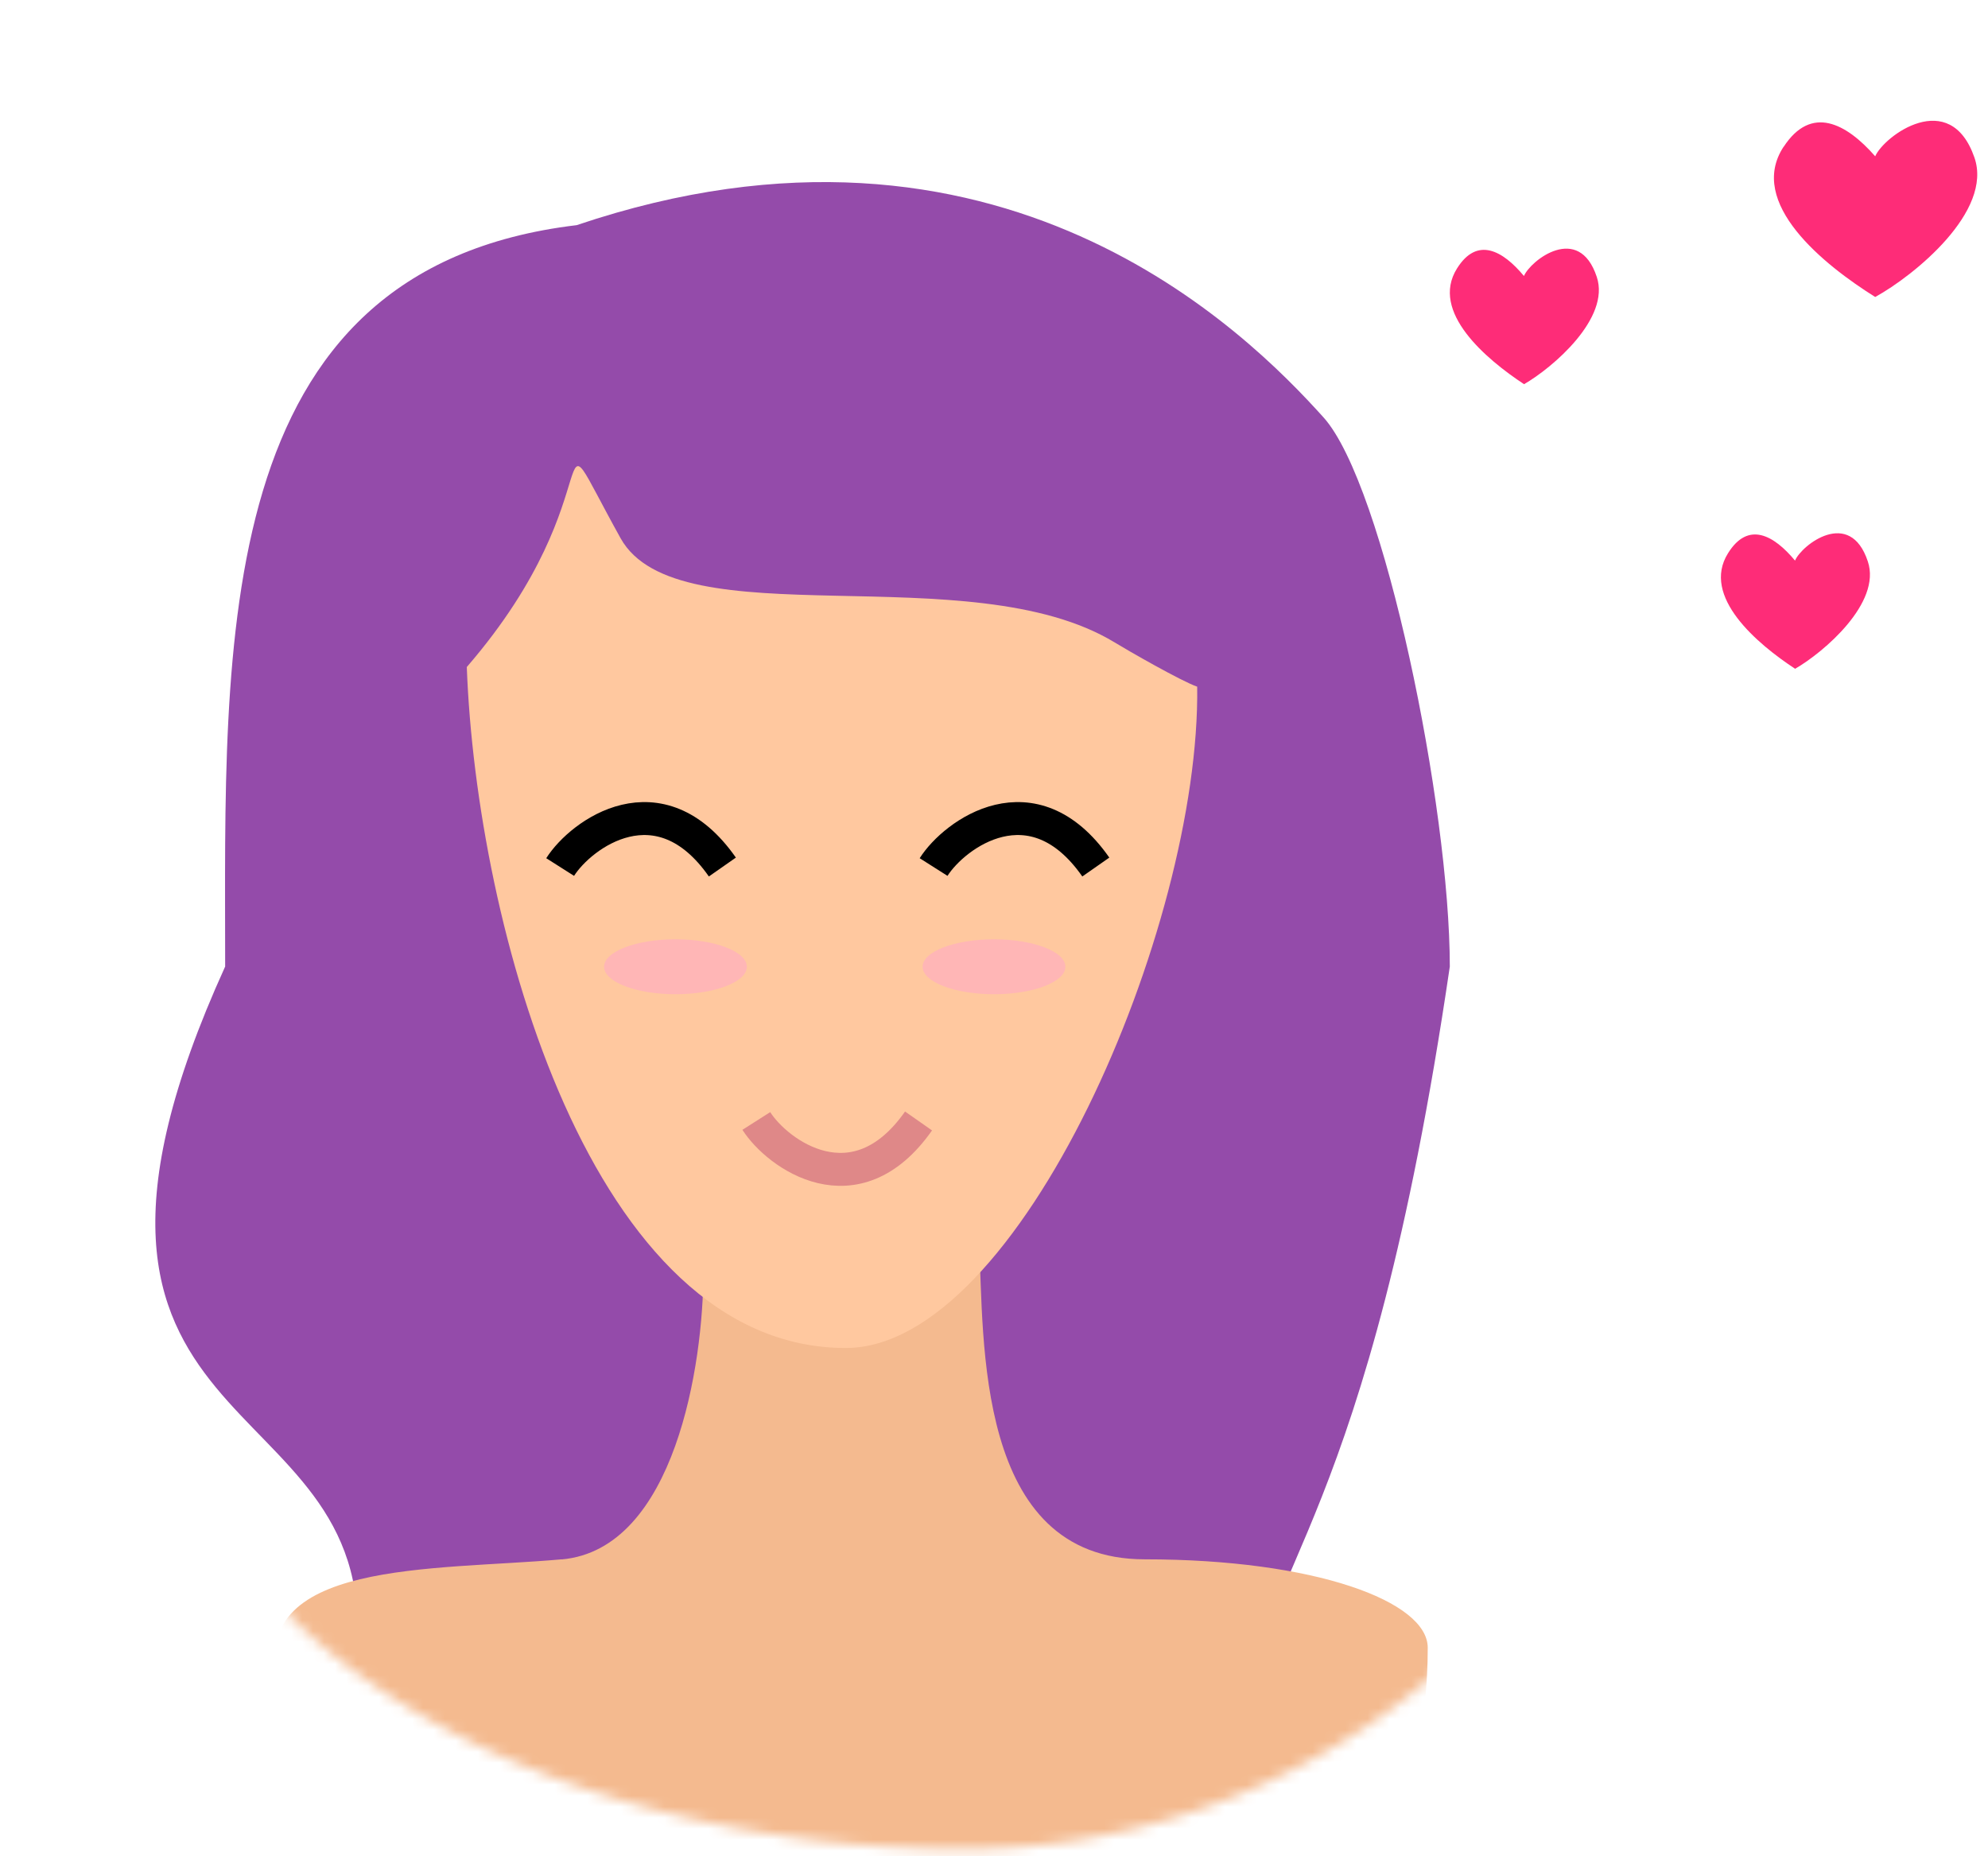 <svg width="181" height="169" fill="none" xmlns="http://www.w3.org/2000/svg"><mask id="a" maskUnits="userSpaceOnUse" x="0" y="0" width="154" height="169"><path d="M153.51 102.6a65.76 65.76 0 01-65.75 65.75c-36.32 0-75.26-17.54-75.26-53.85-43-60.5 36.9-142.26 78-104 11.2 10.42 17.41-12.82 25-6 31.75 28.54 38.01 68.8 38.01 98.1z" fill="#FFF"/></mask><g mask="url(#a)"><path d="M71.52 145.62C42.47 167.65 25.98 186.38 32.5 150c1.73-24.5-32-18-12-62 0-29.5-1.5-63.5 32-67.5 38.5-13 61.1 9.84 68 17.5 5.53 6.15 11.5 35.5 11.5 50-7.5 51-17.19 54.44-19 69.5-6.27 52.05-52.49-.33-41.48-11.88z" fill="#944BAA"/><path d="M51.14 141.98c10.34-.93 12.9-17.87 12.9-26.13 1.62-11.25 17.4-7.37 25.1-2.68.47 8.71-.43 28.8 15.08 28.8 15.52 0 25.77 3.83 25.77 8.05 0 55.15-89.6 18.98-104.65 3.35-2.95-11.4 14.15-10.35 25.8-11.4z" fill="#F4BA8F"/><path d="M77 122.73c-23.18 0-33.63-38.47-34.5-62 14-16.2 6.5-25.23 14-11.73 5.19 9.34 31.8 1.46 45 9.5 1.14.7 6.07 3.53 7.5 4.02.3 21.9-16.18 60.21-32 60.21z" fill="#FFC89F"/><path d="M68.86 102.06c1.91 3 9.02 8.2 14.77 0" stroke="#DF8888" stroke-width="3"/><path d="M51 78.94c1.91-3.01 9.03-8.21 14.77 0M85 78.94c1.91-3.01 9.03-8.21 14.77 0" stroke="#000" stroke-width="3"/><ellipse cx="90.5" cy="88.02" rx="6.5" ry="2.5" fill="#FFB6B6"/><ellipse cx="61.5" cy="88.02" rx="6.5" ry="2.5" fill="#FFB6B6"/></g><path d="M162.4 13.36c2.51-3.84 5.7-2.13 8.33.87.8-1.85 6.8-6.3 9.03.1 1.72 4.91-5.48 10.76-9.03 12.71-4.68-2.93-11.7-8.56-8.34-13.68zM157.33 50.37c1.84-2.96 4.18-1.64 6.1.67.6-1.42 5-4.85 6.63.08 1.26 3.77-4.02 8.27-6.62 9.77-3.43-2.25-8.58-6.58-6.11-10.52zM132.65 24.45c1.84-2.95 4.18-1.63 6.1.68.6-1.43 5-4.85 6.63.08 1.26 3.77-4.02 8.27-6.62 9.77-3.43-2.26-8.58-6.58-6.11-10.53z" fill="#FE2C78"/></svg>
